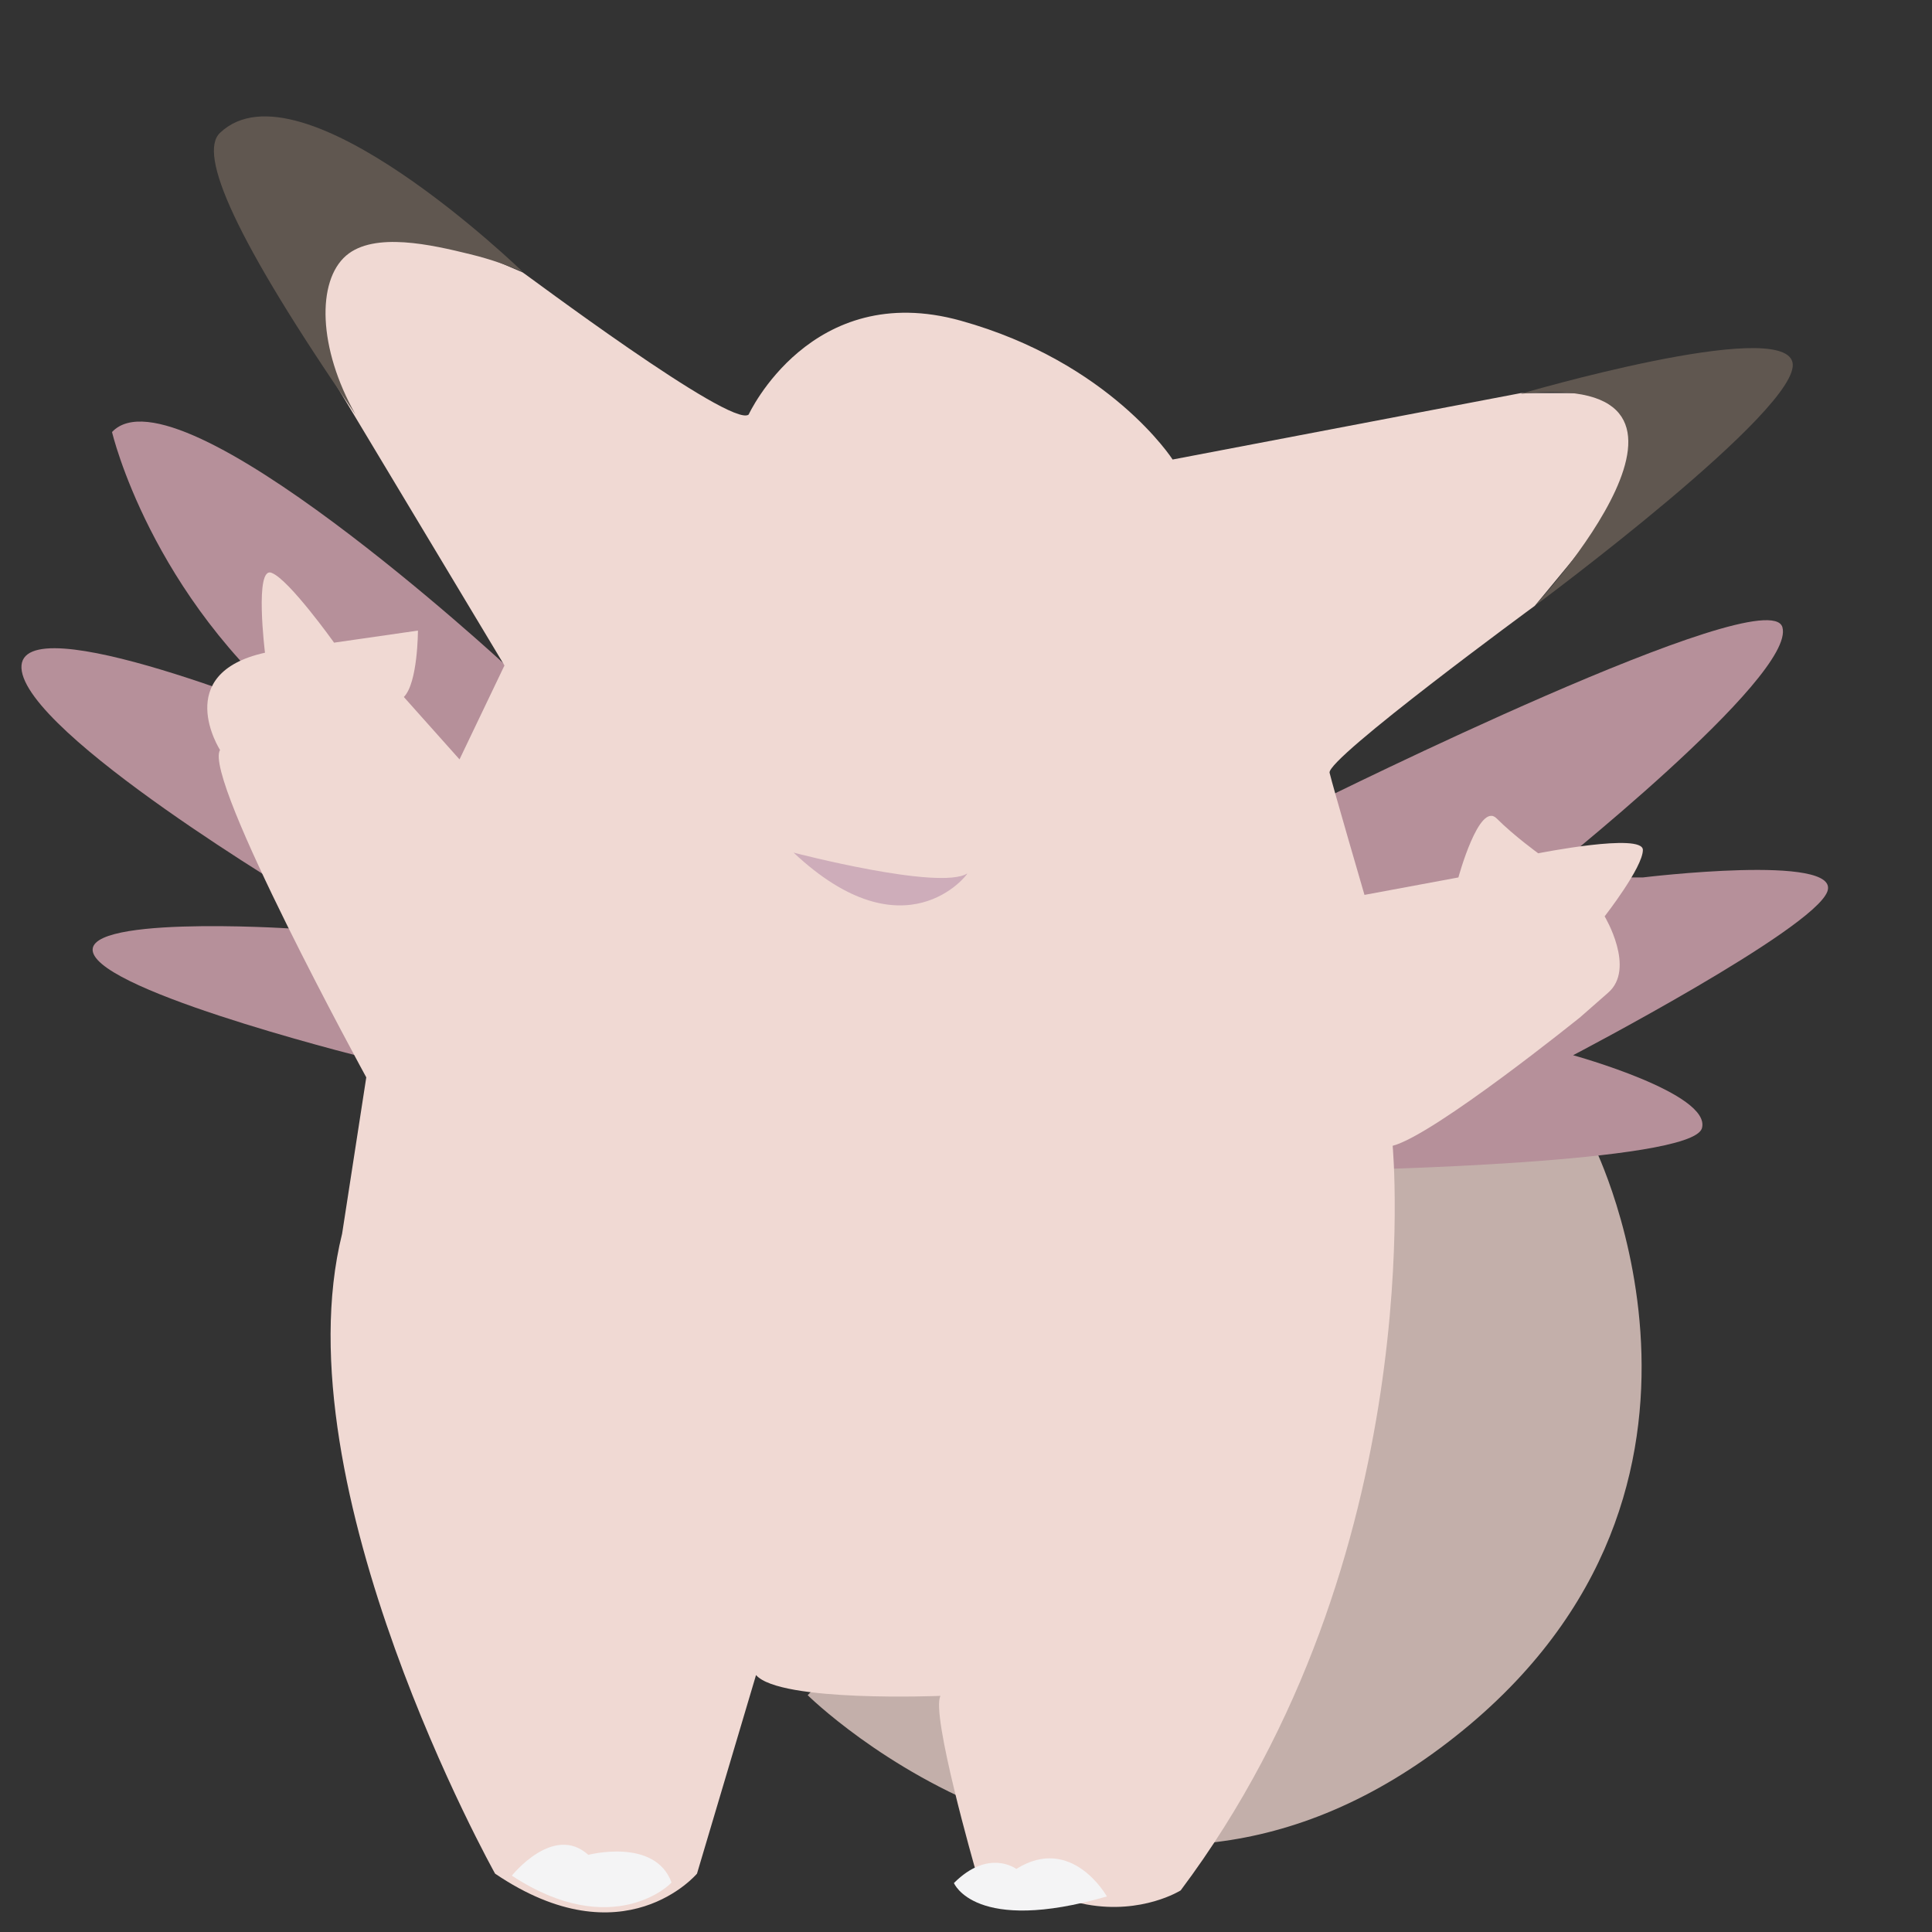 <?xml version="1.0" encoding="utf-8"?>
<!-- Generator: Adobe Illustrator 23.0.4, SVG Export Plug-In . SVG Version: 6.00 Build 0)  -->
<svg version="1.1" id="Layer_1" xmlns="http://www.w3.org/2000/svg" xmlns:xlink="http://www.w3.org/1999/xlink" x="0px" y="0px"
	 viewBox="0 0 288 288" style="enable-background:new 0 0 288 288;" xml:space="preserve">
<rect x="0" y="0" width="288" height="288" fill="#333333" stroke="none"/>
<style type="text/css">
	.st0{fill:#C3AFAA;}
	.st1{fill:#B6909A;}
	.st2{fill:#F0D9D3;}
	.st3{fill:#605750;}
	.st4{fill:#CEADBA;}
	.st5{fill:#F4F4F5;}
</style>
<path class="st0" d="M120.4,252.7c0,0,45.1,44.6,94.4,7.8s22.8-89.7,22.8-89.7l-38.9,0.5L120.4,252.7z"/>
<path class="st1" d="M196.7,119.4c0,0,66.9-33.2,69-25.9c2.1,7.3-35.8,37.3-35.8,37.3h15c0,0,29.6-3.6,27.5,2.1
	c-2.1,5.7-37.9,24.4-37.9,24.4s20.7,5.7,19.2,10.9c-1.6,5.2-52.4,6.2-52.4,6.2L196.7,119.4z"/>
<path class="st1" d="M75.3,99.1c0,0-48.8-45.1-58.6-34.7c0,0,5.7,24.4,28.5,43c0,0-42.5-17.6-42-7.8s42.5,34.7,42.5,34.7l-2.6,4.1
	c0,0-32.7-2.1-29,4.1s42,15.6,42,15.6L75.3,99.1z"/>
<path class="st2" d="M111.6,61.8c0,0,9.3-20.2,31.6-14s31.6,20.7,31.6,20.7l51.9-9.9h19.2l0.5,10.4l-17.6,21.3
	c0,0-31.1,22.8-30.6,24.9c0.5,2.1,5.2,18.2,5.2,18.2l14-2.6c0,0,3.1-11.4,5.7-8.8s6.2,5.2,6.2,5.2s15.6-3.1,15.6-0.5
	s-5.7,9.9-5.7,9.9s4.7,7.8,0.5,11.4c-4.1,3.6-4.1,3.6-4.1,3.6s-21.8,17.6-28,19.2c0,0,5.7,61.2-31.6,111c0,0-5.7,3.6-14,2.1
	c-8.3-1.6-16.6-5.2-16.6-5.2s-6.7-23.3-5.2-25.9c0,0-23.9,1-27.5-3.1l-8.8,29.6c0,0-10.9,13-30.1,0c0,0-32.2-57.6-22.8-95.4
	l3.6-23.3c0,0-24.4-44.6-21.8-48.8c0,0-7.3-11.4,6.7-14.5c0,0-1.6-13,1-11.9c2.6,1,9.3,10.4,9.3,10.4L62.3,94c0,0,0,7.8-2.1,9.9
	l8.3,9.3l6.7-14L46.8,51.9l-0.5-17.6l14.5-1l17.1,7.3C77.9,40.5,109,63.9,111.6,61.8z"/>
<path class="st3" d="M226.7,58.7c0,0,38.9-11.4,40.5-4.7s-38.4,36.3-38.4,36.3S261.5,55.1,226.7,58.7z"/>
<path class="st3" d="M53,61.8c-18.1-26.3-23.5-38.9-20.2-42c12-11.4,45.1,20.7,45.1,20.7l0,0c-1.9-0.8-4.5-1.8-7.8-2.6
	c-5.7-1.4-14.3-3.4-18.5,0.2C47.2,41.9,47.4,51.9,53,61.8z"/>
<path class="st4" d="M118.3,127.1c0,0,21.8,5.7,25.9,3.1C144.3,130.3,134.9,142.7,118.3,127.1z"/>
<path class="st5" d="M76.3,279.6c0,0,6.2-7.8,11.4-3.1c0,0,9.9-2.6,12.4,4.1C100.2,280.7,91.4,289.5,76.3,279.6z"/>
<path class="st5" d="M165,282.7c0,0-5.2-9.3-13.5-4.1c0,0-4.1-3.1-9.3,2.1C142.2,280.7,145.3,288.4,165,282.7z"/>
</svg>
